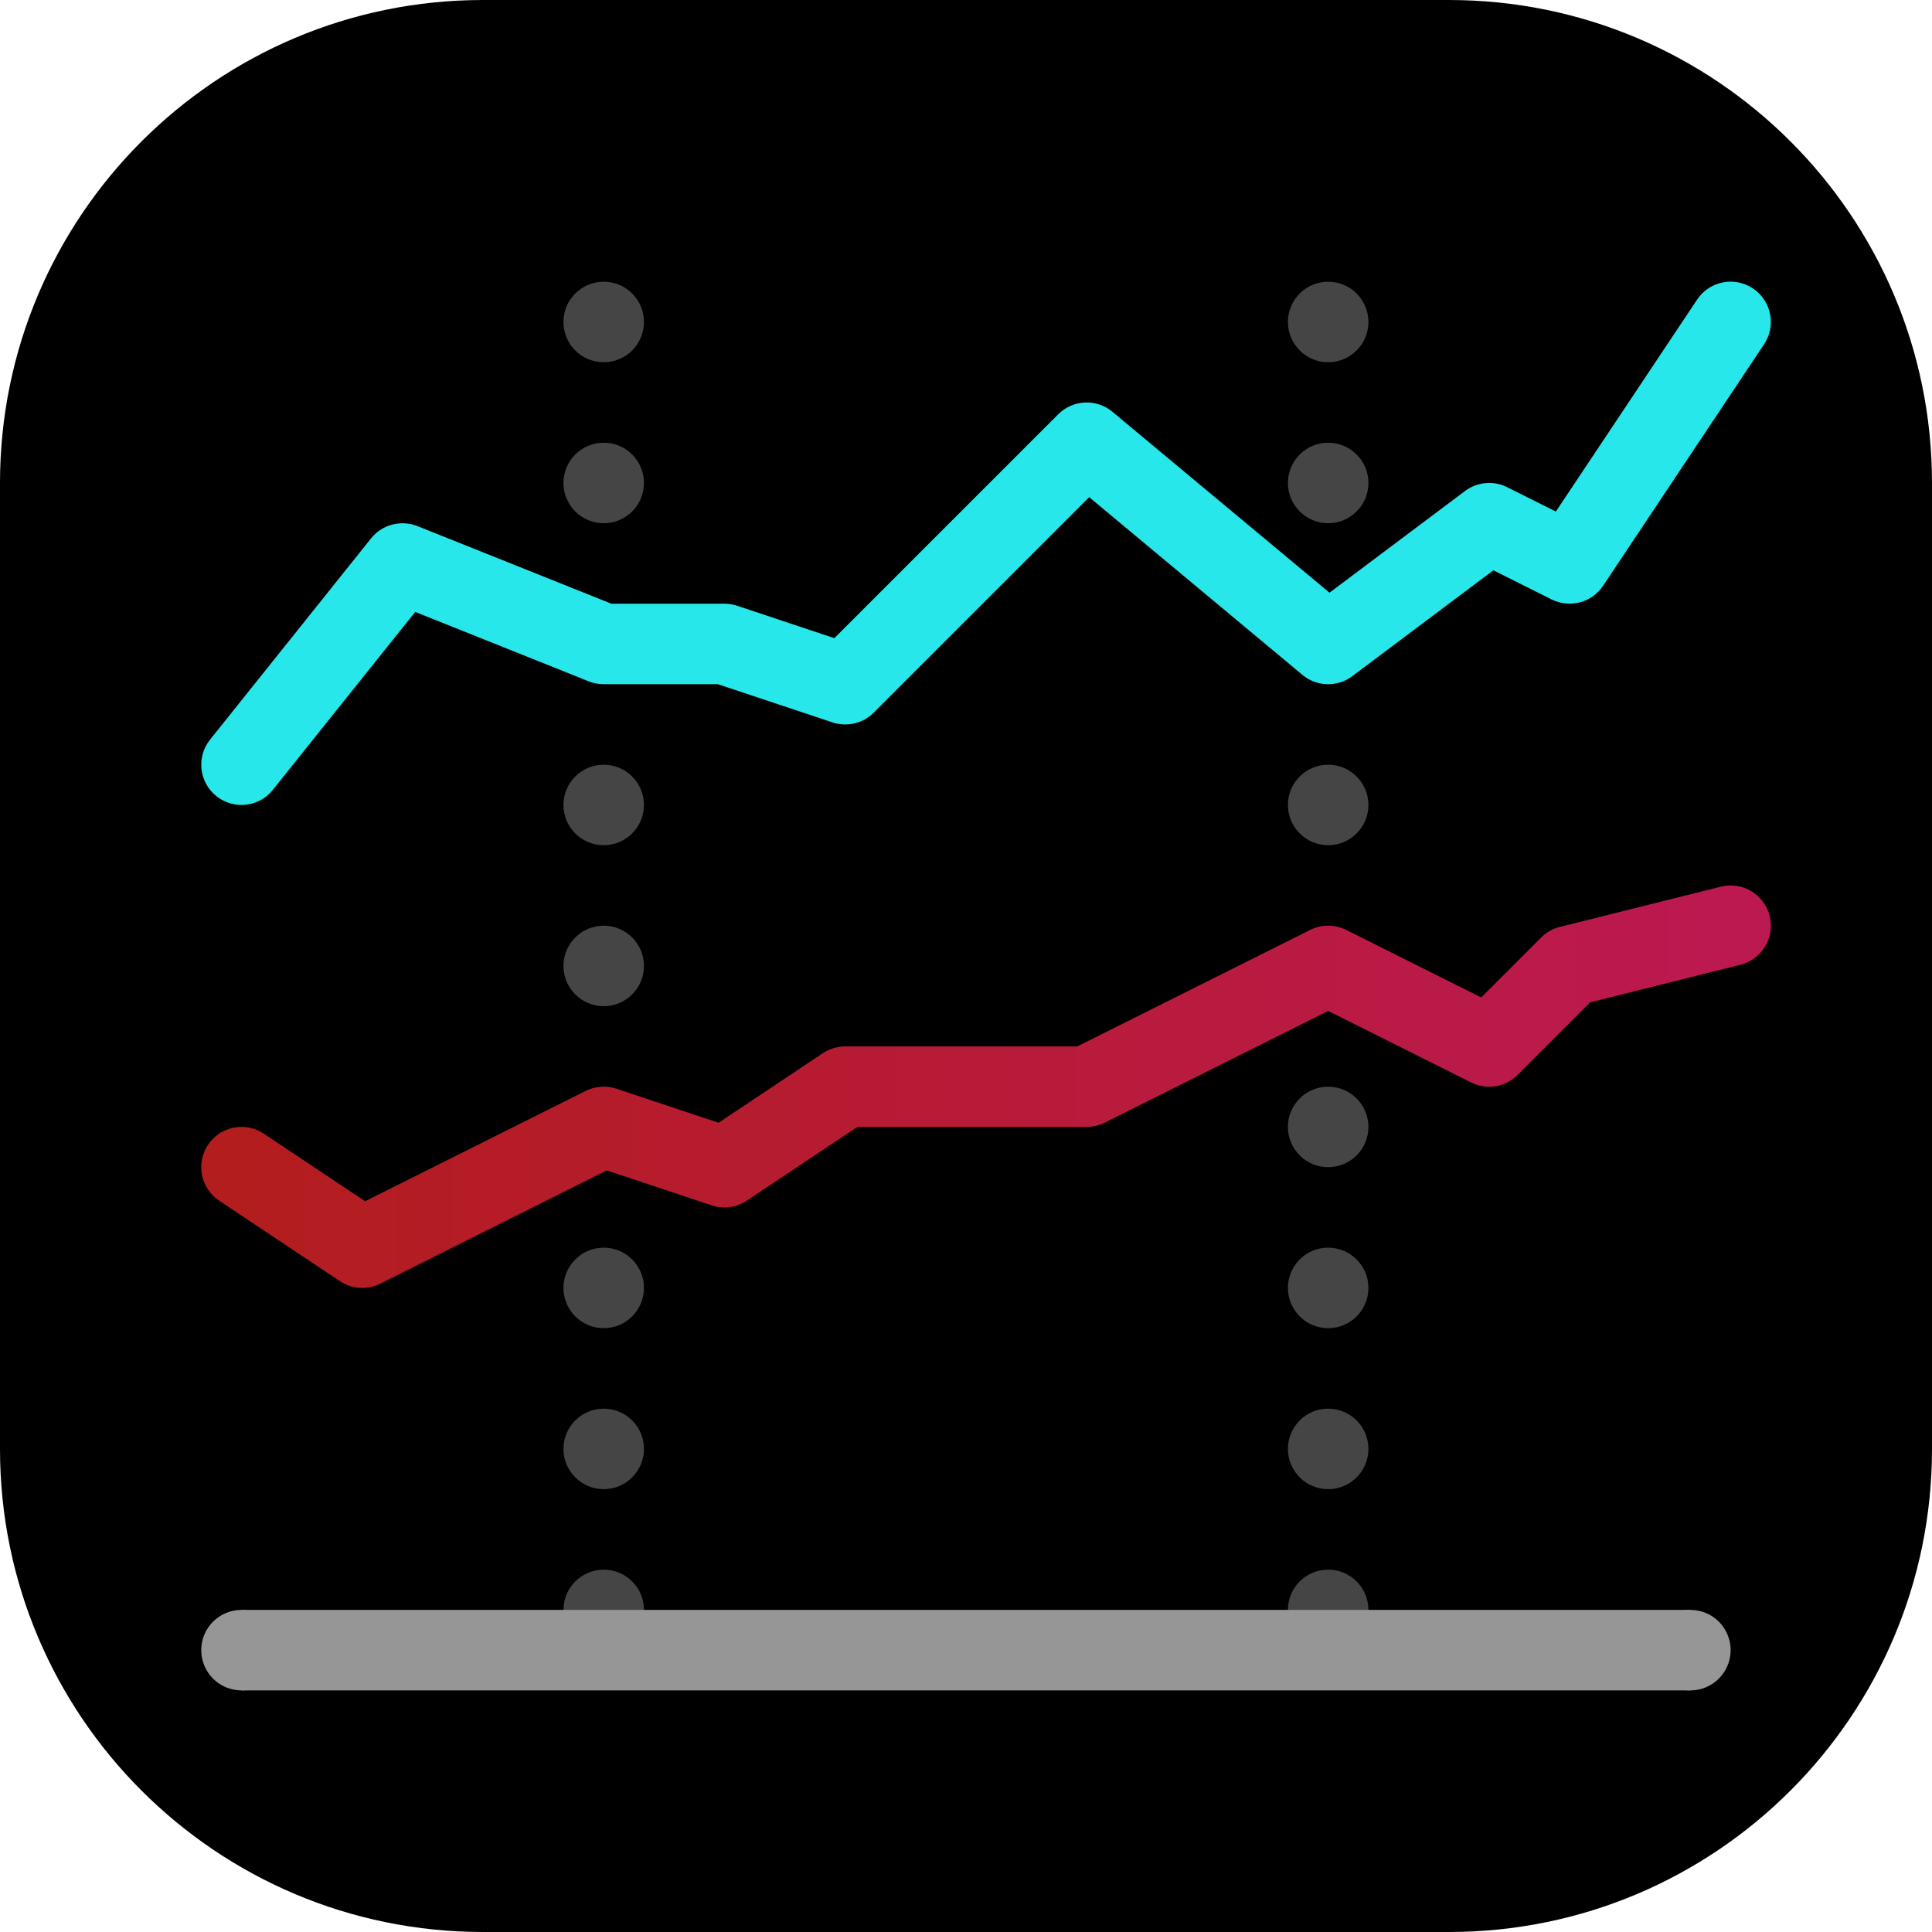 <svg xmlns="http://www.w3.org/2000/svg" xmlns:xlink="http://www.w3.org/1999/xlink" viewBox="0,0,256,256" width="48px" height="48px"><defs><linearGradient x1="5" y1="27" x2="44" y2="27" gradientUnits="userSpaceOnUse" id="color-1"><stop offset="0" stop-color="#b31d1d"></stop><stop offset="1" stop-color="#bc1952"></stop></linearGradient></defs><g fill="#000000" fill-rule="nonzero" stroke="none" stroke-width="1" stroke-linecap="butt" stroke-linejoin="miter" stroke-miterlimit="10" stroke-dasharray="" stroke-dashoffset="0" font-family="none" font-weight="none" font-size="none" text-anchor="none" style="mix-blend-mode: normal"><path d="M64,256c-35.346,0 -64,-28.654 -64,-64v-128c0,-35.346 28.654,-64 64,-64h128c35.346,0 64,28.654 64,64v128c0,35.346 -28.654,64 -64,64z" id="shape"></path></g><g fill="none" fill-rule="nonzero" stroke="none" stroke-width="1" stroke-linecap="butt" stroke-linejoin="miter" stroke-miterlimit="10" stroke-dasharray="" stroke-dashoffset="0" font-family="none" font-weight="none" font-size="none" text-anchor="none" style="mix-blend-mode: normal"><g transform="scale(5.333,5.333)"><circle cx="33" cy="40" r="1" fill="#454545"></circle><circle cx="15" cy="40" r="1" fill="#454545"></circle><circle cx="33" cy="36" r="1" fill="#454545"></circle><circle cx="15" cy="36" r="1" fill="#454545"></circle><circle cx="33" cy="32" r="1" fill="#454545"></circle><circle cx="15" cy="32" r="1" fill="#454545"></circle><circle cx="33" cy="28" r="1" fill="#454545"></circle><circle cx="15" cy="24" r="1" fill="#454545"></circle><circle cx="33" cy="20" r="1" fill="#454545"></circle><circle cx="15" cy="20" r="1" fill="#454545"></circle><circle cx="33" cy="12" r="1" fill="#454545"></circle><circle cx="15" cy="12" r="1" fill="#454545"></circle><circle cx="33" cy="8" r="1" fill="#454545"></circle><circle cx="15" cy="8" r="1" fill="#454545"></circle><circle cx="42" cy="41" r="1" fill="#969696"></circle><circle cx="6" cy="41" r="1" fill="#969696"></circle><rect x="6" y="40" width="36" height="2" fill="#969696"></rect><path d="M6,20c-0.219,0 -0.44,-0.072 -0.624,-0.219c-0.432,-0.345 -0.501,-0.974 -0.156,-1.405l4,-5c0.274,-0.344 0.742,-0.466 1.152,-0.304l4.82,1.928h2.808c0.107,0 0.214,0.017 0.316,0.051l2.414,0.805l5.563,-5.563c0.366,-0.366 0.951,-0.393 1.347,-0.061l5.393,4.494l3.367,-2.526c0.304,-0.227 0.708,-0.265 1.047,-0.095l1.21,0.605l3.51,-5.266c0.306,-0.46 0.926,-0.585 1.387,-0.277c0.459,0.306 0.583,0.927 0.277,1.387l-4,6c-0.28,0.42 -0.827,0.564 -1.279,0.34l-1.447,-0.724l-3.505,2.63c-0.371,0.278 -0.883,0.266 -1.24,-0.032l-5.298,-4.415l-5.354,5.354c-0.268,0.268 -0.663,0.362 -1.023,0.242l-2.847,-0.949h-2.838c-0.127,0 -0.253,-0.024 -0.372,-0.071l-4.311,-1.725l-3.537,4.42c-0.197,0.248 -0.488,0.376 -0.78,0.376z" fill="#28e7ea"></path><path d="M9,32c-0.194,0 -0.388,-0.057 -0.555,-0.168l-3,-2c-0.459,-0.306 -0.583,-0.927 -0.277,-1.387c0.306,-0.46 0.926,-0.585 1.387,-0.277l2.517,1.678l5.481,-2.741c0.237,-0.118 0.512,-0.138 0.764,-0.054l2.536,0.845l2.593,-1.729c0.163,-0.108 0.357,-0.167 0.554,-0.167h5.764l5.789,-2.895c0.281,-0.141 0.613,-0.141 0.895,0l3.355,1.678l1.49,-1.49c0.128,-0.128 0.289,-0.219 0.464,-0.263l4,-1c0.535,-0.135 1.079,0.192 1.213,0.728c0.134,0.536 -0.192,1.079 -0.728,1.213l-3.731,0.933l-1.804,1.804c-0.303,0.304 -0.768,0.38 -1.154,0.188l-3.553,-1.778l-5.553,2.776c-0.138,0.07 -0.292,0.106 -0.447,0.106h-5.697l-2.748,1.832c-0.256,0.171 -0.577,0.214 -0.871,0.117l-2.607,-0.869l-5.629,2.815c-0.142,0.07 -0.295,0.105 -0.448,0.105z" fill="url(#color-1)"></path></g></g></svg>